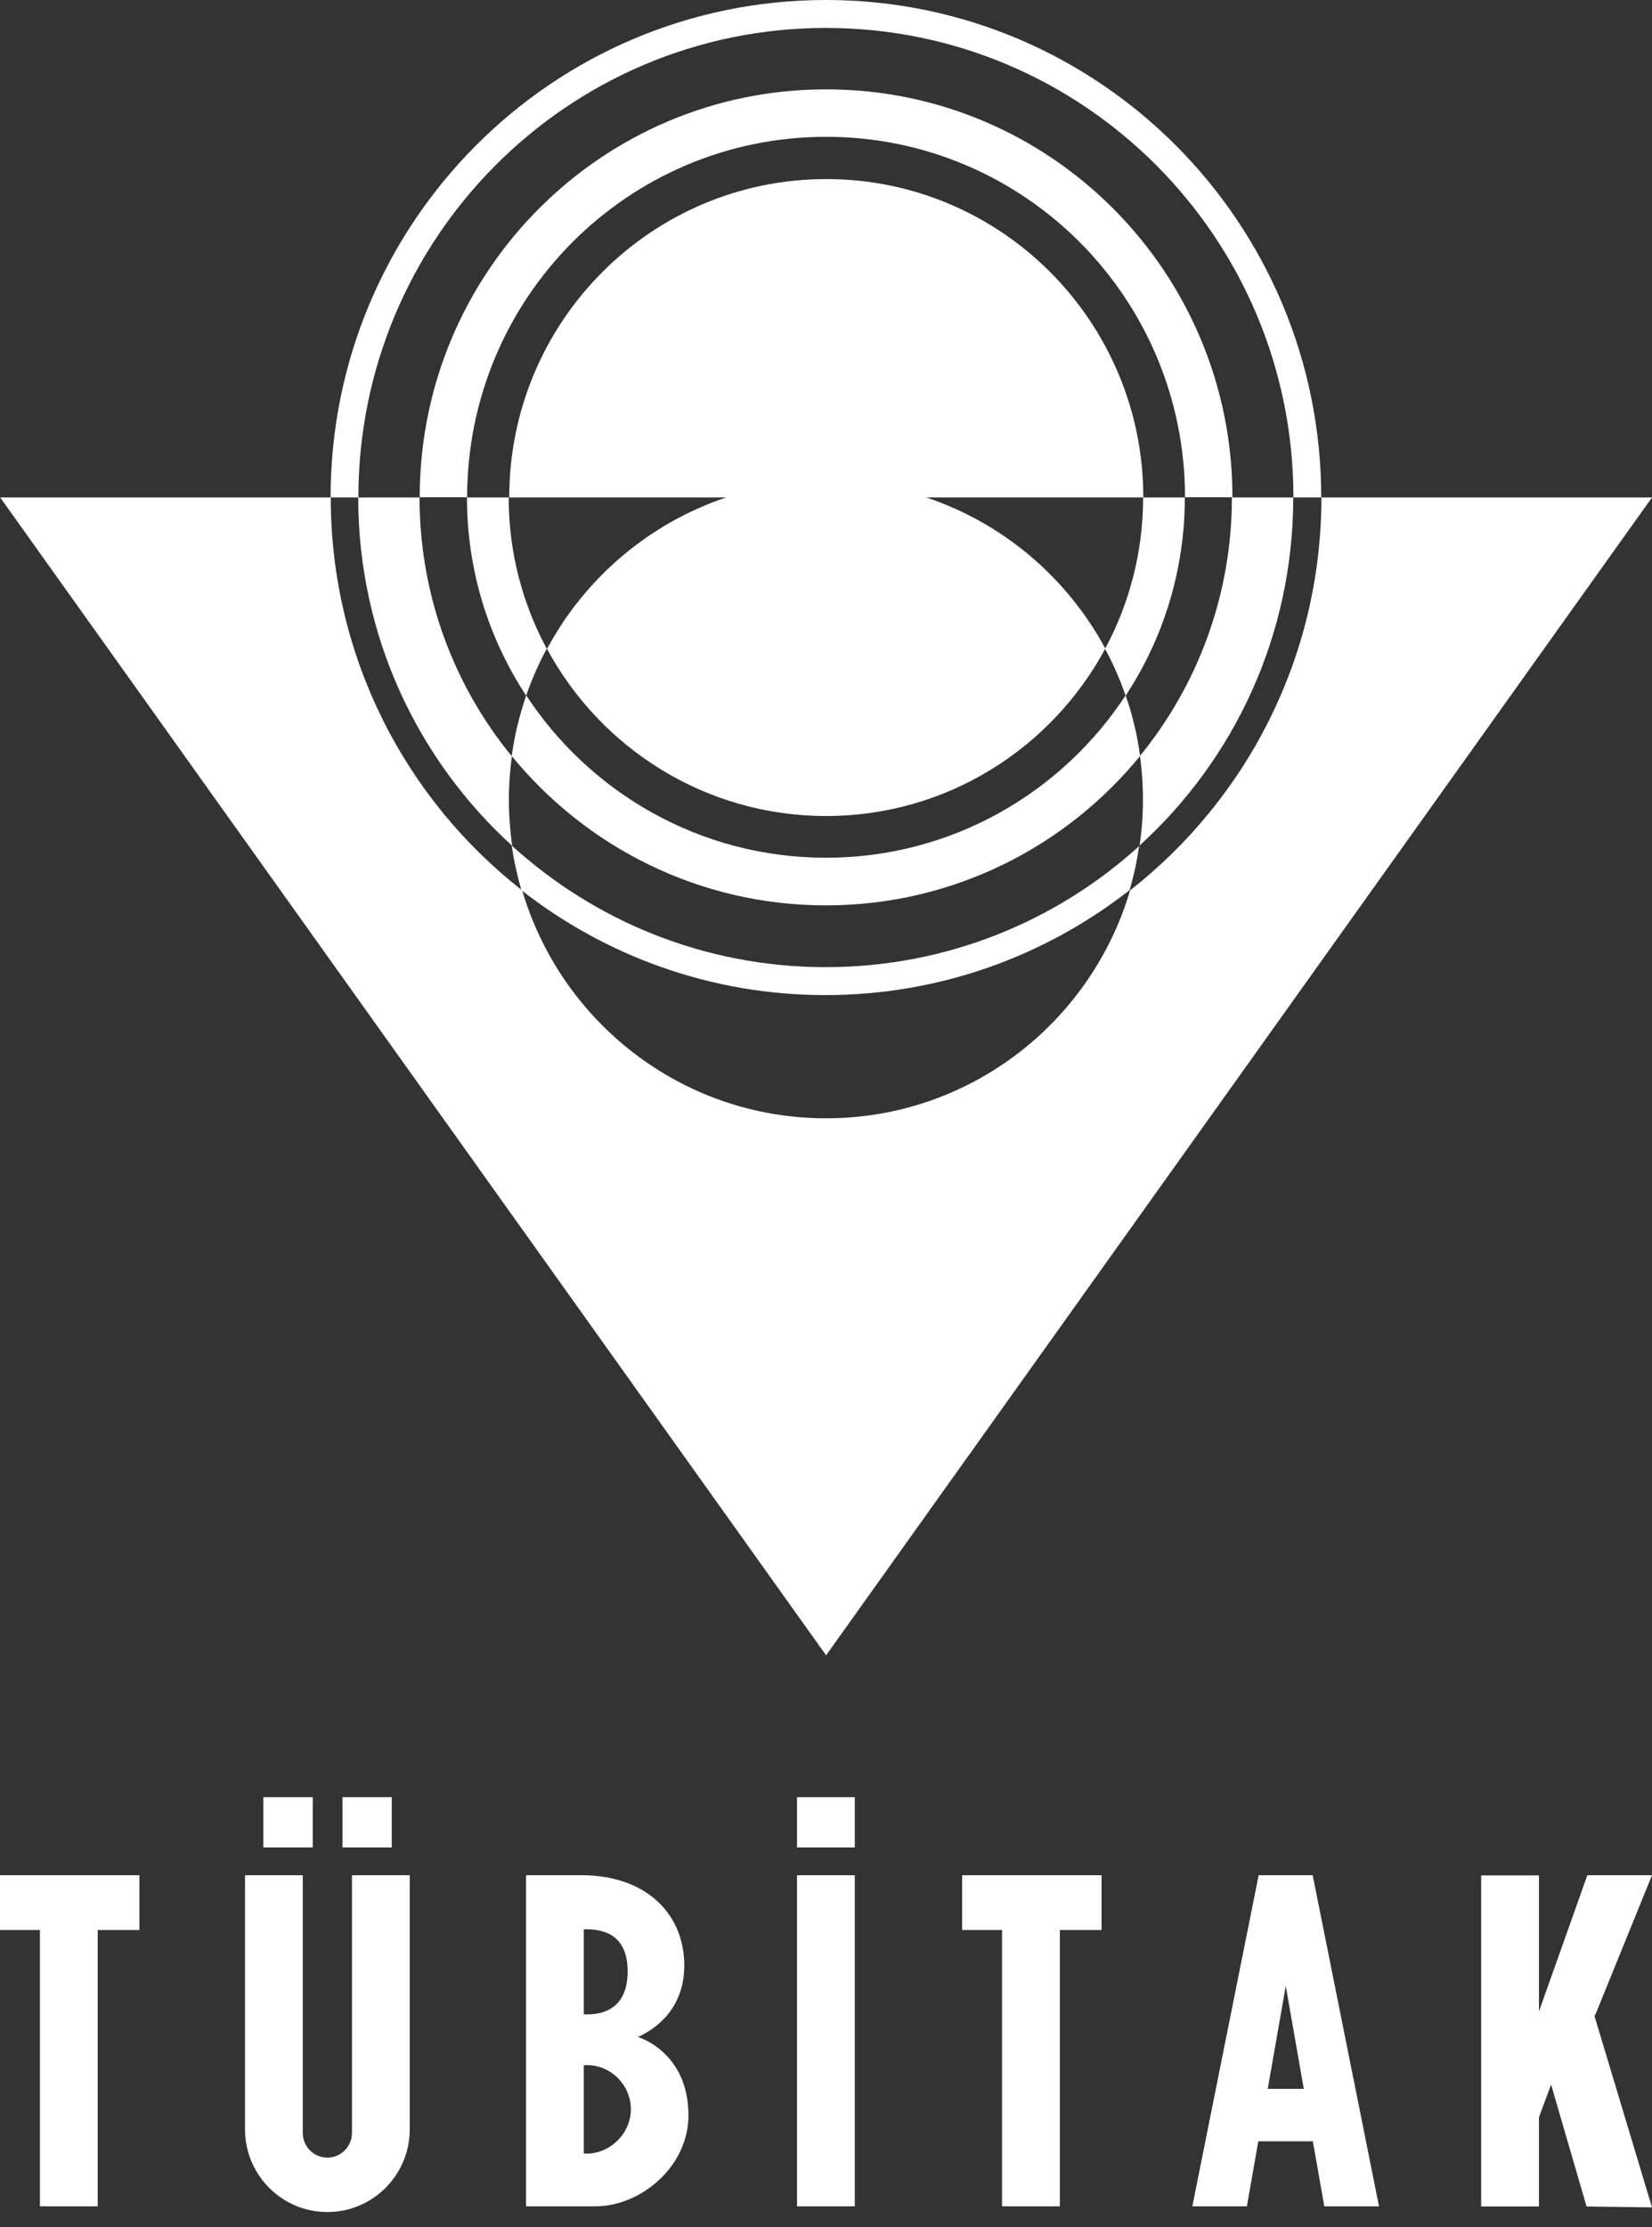 <svg width="72" height="97" viewBox="0 0 72 97" fill="none" xmlns="http://www.w3.org/2000/svg">
<rect x="0" y="0" width="72" height="97" fill="#333333" stroke="none"/>
<path fill-rule="evenodd" clip-rule="evenodd" d="M25.443 84.032V87.737C26.476 87.783 27.355 87.331 27.355 85.865C27.355 84.398 26.476 84.001 25.443 84.032ZM25.443 89.952V93.797C26.554 93.875 27.541 92.915 27.494 91.792C27.448 90.716 26.515 89.874 25.443 89.952ZM27.79 88.719C27.79 88.719 30.005 89.343 30.005 92.143C30.005 94.358 27.937 96.098 25.948 96.098H22.925V81.676H25.435C28.101 81.715 29.709 83.267 29.818 85.381C29.896 86.902 29.181 88.088 27.797 88.727L27.79 88.719ZM0 81.676H6.077V84.063H4.259V96.098H1.741V84.063H0V81.676ZM11.478 80.468V78.276H13.631V80.468H11.478ZM10.678 81.676H13.195V92.9C13.195 93.493 13.677 93.976 14.268 93.976C14.858 93.976 15.34 93.493 15.34 92.9V81.676H17.858V92.744C17.858 94.733 16.25 96.347 14.268 96.347C12.286 96.347 10.678 94.733 10.678 92.744V81.676ZM14.928 80.468V78.276H17.073V80.468H14.928ZM41.933 81.676H48.01V84.063H46.192V96.098H43.674V84.063H41.933V81.676ZM34.737 78.276H37.255V80.468H34.737V78.276ZM34.737 81.676H37.255V96.098H34.737V81.676ZM56.038 86.496L55.253 90.981H56.823L56.038 86.496ZM51.966 96.098L54.857 81.676H57.211L60.102 96.098H57.717L57.219 93.266H54.841L54.344 96.098H51.958H51.966ZM69.171 81.676H72L69.537 87.737L69.49 87.799L72 96.144L69.148 96.106L67.602 90.794L67.073 92.221V96.106H64.555V81.684H67.073V87.612L69.179 81.684L69.171 81.676Z" fill="white"/>
<path fill-rule="evenodd" clip-rule="evenodd" d="M49.471 37.921C49.487 37.866 49.495 37.812 49.51 37.757C49.502 37.812 49.487 37.866 49.471 37.921Z" fill="white"/>
<path fill-rule="evenodd" clip-rule="evenodd" d="M45.065 24.365C45.275 24.553 45.484 24.748 45.687 24.943C45.484 24.74 45.275 24.553 45.065 24.365Z" fill="white"/>
<path fill-rule="evenodd" clip-rule="evenodd" d="M40.363 21.667C40.674 21.768 40.969 21.886 41.273 22.01C40.977 21.886 40.674 21.768 40.363 21.667Z" fill="white"/>
<path fill-rule="evenodd" clip-rule="evenodd" d="M26.197 25.06C25.979 25.279 25.777 25.505 25.575 25.731C25.777 25.497 25.979 25.279 26.197 25.06Z" fill="white"/>
<path fill-rule="evenodd" clip-rule="evenodd" d="M49.425 31.541C49.503 31.845 49.565 32.157 49.612 32.469C49.557 32.157 49.495 31.845 49.425 31.541Z" fill="white"/>
<path fill-rule="evenodd" clip-rule="evenodd" d="M48.166 28.25C48.041 28.024 47.917 27.805 47.777 27.587C48.313 28.46 48.756 29.404 49.09 30.387C49.083 30.356 49.075 30.332 49.059 30.301C50.691 27.821 51.639 24.857 51.639 21.667H49.821C49.821 24.046 49.223 26.292 48.166 28.25Z" fill="white"/>
<path fill-rule="evenodd" clip-rule="evenodd" d="M49.689 32.937C49.681 32.859 49.665 32.781 49.65 32.703C49.759 33.398 49.813 34.107 49.813 34.833C49.813 35.558 49.759 36.197 49.665 36.861C49.665 36.853 49.665 36.837 49.665 36.829C53.784 33.086 56.364 27.68 56.364 21.667H53.691C53.691 25.941 52.183 29.872 49.673 32.937H49.689Z" fill="white"/>
<path fill-rule="evenodd" clip-rule="evenodd" d="M45.803 25.052C46.021 25.27 46.223 25.497 46.425 25.723C46.223 25.489 46.021 25.27 45.803 25.052Z" fill="white"/>
<path fill-rule="evenodd" clip-rule="evenodd" d="M49.145 30.566C49.231 30.839 49.309 31.112 49.387 31.393C49.316 31.112 49.239 30.839 49.145 30.566Z" fill="white"/>
<path fill-rule="evenodd" clip-rule="evenodd" d="M44.233 23.695C44.482 23.882 44.715 24.069 44.948 24.264C44.715 24.061 44.474 23.874 44.233 23.695Z" fill="white"/>
<path fill-rule="evenodd" clip-rule="evenodd" d="M22.326 36.829C22.326 36.829 22.326 36.853 22.326 36.861C22.233 36.197 22.179 35.519 22.179 34.833C22.179 34.107 22.241 33.398 22.342 32.703C22.326 32.781 22.311 32.859 22.303 32.937C19.793 29.872 18.285 25.949 18.285 21.667H15.612C15.612 27.68 18.2 33.086 22.311 36.829H22.326Z" fill="white"/>
<path fill-rule="evenodd" clip-rule="evenodd" d="M24.86 26.62C25.039 26.37 25.233 26.128 25.435 25.895C25.233 26.128 25.046 26.37 24.86 26.62Z" fill="white"/>
<path fill-rule="evenodd" clip-rule="evenodd" d="M24.316 27.423C24.471 27.182 24.634 26.94 24.798 26.706C24.627 26.94 24.471 27.182 24.316 27.423Z" fill="white"/>
<path fill-rule="evenodd" clip-rule="evenodd" d="M22.529 37.913C22.513 37.859 22.505 37.812 22.49 37.757C22.497 37.812 22.513 37.859 22.529 37.913Z" fill="white"/>
<path fill-rule="evenodd" clip-rule="evenodd" d="M57.592 21.667C57.592 28.624 54.328 34.809 49.254 38.779C49.261 38.74 49.269 38.701 49.285 38.67C47.63 44.465 42.314 48.708 36.004 48.708C29.694 48.708 24.394 44.473 22.731 38.686C22.738 38.717 22.746 38.748 22.754 38.779C17.679 34.817 14.415 28.624 14.415 21.667H0.008L36.004 72.099L72 21.667H57.592Z" fill="white"/>
<path fill-rule="evenodd" clip-rule="evenodd" d="M22.381 32.469C22.436 32.157 22.498 31.845 22.568 31.541C22.49 31.845 22.436 32.157 22.381 32.469Z" fill="white"/>
<path fill-rule="evenodd" clip-rule="evenodd" d="M29.709 22.478C29.981 22.338 30.269 22.205 30.556 22.08C30.269 22.205 29.989 22.338 29.709 22.478Z" fill="white"/>
<path fill-rule="evenodd" clip-rule="evenodd" d="M28.784 23.001C29.033 22.845 29.297 22.697 29.554 22.564C29.289 22.704 29.033 22.853 28.784 23.001Z" fill="white"/>
<path fill-rule="evenodd" clip-rule="evenodd" d="M22.933 30.301C22.933 30.301 22.917 30.356 22.901 30.387C23.236 29.396 23.678 28.46 24.215 27.587C24.083 27.805 23.951 28.024 23.826 28.25C22.769 26.292 22.171 24.054 22.171 21.667H20.352C20.352 24.857 21.301 27.821 22.933 30.301Z" fill="white"/>
<path fill-rule="evenodd" clip-rule="evenodd" d="M30.727 22.01C31.022 21.886 31.326 21.768 31.636 21.667C31.326 21.768 31.03 21.886 30.727 22.01Z" fill="white"/>
<path fill-rule="evenodd" clip-rule="evenodd" d="M26.305 24.951C26.507 24.748 26.717 24.561 26.927 24.373C26.709 24.561 26.507 24.756 26.305 24.951Z" fill="white"/>
<path d="M21.814 28.273C21.814 28.273 21.845 28.343 21.86 28.382C21.845 28.351 21.829 28.312 21.814 28.273Z" fill="white"/>
<path d="M21.013 26.167C21.013 26.167 21.029 26.237 21.044 26.268C21.037 26.237 21.029 26.198 21.013 26.167Z" fill="white"/>
<path d="M21.378 27.244C21.402 27.306 21.425 27.369 21.456 27.431C21.433 27.369 21.402 27.306 21.378 27.244Z" fill="white"/>
<path d="M20.353 29.981C20.407 30.09 20.47 30.192 20.524 30.301C20.47 30.2 20.407 30.09 20.353 29.981Z" fill="white"/>
<path d="M20.524 23.953C20.524 23.953 20.524 24.007 20.531 24.03C20.531 24.007 20.531 23.976 20.524 23.953Z" fill="white"/>
<path d="M20.399 22.72C20.399 22.806 20.415 22.899 20.423 22.985C20.423 22.899 20.407 22.806 20.399 22.72Z" fill="white"/>
<path d="M51.577 22.993C51.577 22.907 51.593 22.814 51.601 22.728C51.601 22.814 51.585 22.907 51.577 22.993Z" fill="white"/>
<path d="M51.461 24.03C51.461 24.03 51.461 23.976 51.469 23.953C51.469 23.976 51.469 24.007 51.461 24.03Z" fill="white"/>
<path d="M19.987 29.264C20.034 29.373 20.089 29.474 20.143 29.576C20.089 29.474 20.042 29.365 19.987 29.264Z" fill="white"/>
<path d="M50.139 28.382C50.139 28.382 50.171 28.312 50.186 28.273C50.171 28.304 50.155 28.343 50.139 28.382Z" fill="white"/>
<path d="M50.544 27.431C50.567 27.369 50.598 27.306 50.622 27.244C50.598 27.306 50.575 27.369 50.544 27.431Z" fill="white"/>
<path d="M50.956 26.276C50.956 26.276 50.971 26.206 50.987 26.175C50.979 26.206 50.971 26.245 50.956 26.276Z" fill="white"/>
<path d="M18.379 23.375C18.387 23.484 18.402 23.593 18.418 23.703C18.402 23.593 18.395 23.484 18.379 23.375Z" fill="white"/>
<path d="M18.783 32.602C18.861 32.727 18.939 32.844 19.017 32.969C18.939 32.852 18.861 32.727 18.783 32.602Z" fill="white"/>
<path d="M20.936 31.003C20.874 30.901 20.811 30.8 20.749 30.691C20.811 30.792 20.874 30.901 20.936 31.003Z" fill="white"/>
<path d="M18.481 32.111C18.403 31.986 18.332 31.853 18.255 31.721C18.325 31.853 18.403 31.978 18.481 32.111Z" fill="white"/>
<path d="M18.48 24.217C18.495 24.334 18.511 24.444 18.534 24.553C18.519 24.444 18.495 24.326 18.48 24.217Z" fill="white"/>
<path d="M18.799 25.887C18.822 25.996 18.845 26.097 18.877 26.199C18.845 26.097 18.822 25.988 18.799 25.887Z" fill="white"/>
<path d="M19.661 28.515C19.7 28.616 19.747 28.71 19.794 28.811C19.747 28.71 19.708 28.616 19.661 28.515Z" fill="white"/>
<path d="M19.024 26.729C19.047 26.815 19.07 26.908 19.102 26.994C19.07 26.908 19.047 26.823 19.024 26.729Z" fill="white"/>
<path d="M53.124 26.199C53.155 26.097 53.178 25.988 53.202 25.887C53.178 25.996 53.155 26.097 53.124 26.199Z" fill="white"/>
<path d="M53.466 24.561C53.481 24.452 53.505 24.335 53.52 24.225C53.505 24.342 53.489 24.452 53.466 24.561Z" fill="white"/>
<path d="M52.891 26.994C52.922 26.908 52.945 26.823 52.969 26.729C52.945 26.815 52.922 26.908 52.891 26.994Z" fill="white"/>
<path d="M51.857 29.576C51.912 29.474 51.959 29.365 52.013 29.264C51.966 29.373 51.912 29.474 51.857 29.576Z" fill="white"/>
<path d="M52.207 28.811C52.254 28.71 52.292 28.616 52.339 28.515C52.3 28.616 52.254 28.71 52.207 28.811Z" fill="white"/>
<path d="M51.648 29.981C51.593 30.09 51.531 30.192 51.476 30.301C51.531 30.2 51.593 30.09 51.648 29.981Z" fill="white"/>
<path d="M15.62 21.667C15.62 10.373 24.744 1.217 35.996 1.217C47.249 1.217 56.372 10.373 56.372 21.667H57.584C57.584 9.703 47.917 0 35.996 0C24.075 0 14.408 9.703 14.408 21.667H15.62Z" fill="white"/>
<path d="M21.573 36.111C21.573 36.111 21.511 36.041 21.48 36.01C21.511 36.041 21.542 36.08 21.573 36.111Z" fill="white"/>
<path d="M53.582 23.703C53.598 23.593 53.606 23.484 53.621 23.375C53.613 23.484 53.598 23.593 53.582 23.703Z" fill="white"/>
<path d="M35.996 3.892C26.22 3.892 18.293 11.847 18.293 21.659H20.36C20.36 12.986 27.362 5.959 36.004 5.959C44.645 5.959 51.647 12.986 51.647 21.659H53.714C53.714 11.847 45.788 3.892 36.012 3.892H35.996Z" fill="white"/>
<path d="M22.226 22.728C22.241 22.915 22.257 23.102 22.28 23.282C22.257 23.095 22.241 22.915 22.226 22.728Z" fill="white"/>
<path d="M49.72 23.289C49.743 23.102 49.759 22.923 49.775 22.735C49.759 22.923 49.743 23.11 49.72 23.289Z" fill="white"/>
<path d="M48.912 26.612C48.974 26.44 49.036 26.268 49.099 26.097C49.036 26.268 48.982 26.44 48.912 26.612Z" fill="white"/>
<path d="M49.168 25.871C49.246 25.622 49.316 25.372 49.386 25.122C49.324 25.372 49.246 25.622 49.168 25.871Z" fill="white"/>
<path d="M22.614 25.122C22.676 25.372 22.754 25.622 22.832 25.871C22.754 25.622 22.684 25.372 22.614 25.122Z" fill="white"/>
<path d="M22.902 26.089C22.964 26.261 23.018 26.433 23.089 26.604C23.026 26.433 22.964 26.261 22.902 26.089Z" fill="white"/>
<path d="M23.834 28.25C26.166 32.587 30.743 35.542 36.004 35.542C41.265 35.542 45.834 32.594 48.173 28.25C46.518 25.169 43.728 22.79 40.371 21.667H49.829C49.829 14.008 43.643 7.8 36.012 7.8C28.38 7.8 22.195 14.008 22.195 21.667H31.652C28.295 22.79 25.505 25.169 23.85 28.25H23.834Z" fill="white"/>
<path d="M49.588 29.436C49.619 29.389 49.642 29.342 49.673 29.295C49.65 29.342 49.619 29.389 49.588 29.436Z" fill="white"/>
<path d="M18.425 34.247C18.27 34.029 18.115 33.803 17.967 33.577C18.115 33.803 18.27 34.021 18.425 34.247Z" fill="white"/>
<path d="M17.757 33.249C17.625 33.039 17.493 32.82 17.361 32.602C17.485 32.82 17.617 33.039 17.757 33.249Z" fill="white"/>
<path d="M49.673 36.829C46.06 40.121 41.257 42.125 35.988 42.125C30.72 42.125 25.925 40.121 22.303 36.829C22.396 37.492 22.544 38.14 22.723 38.772C26.383 41.634 30.976 43.342 35.973 43.342C40.97 43.342 45.57 41.634 49.23 38.772C49.417 38.14 49.557 37.492 49.65 36.829H49.673Z" fill="white"/>
<path d="M19.257 35.347C19.039 35.074 18.822 34.793 18.612 34.513C18.822 34.793 19.032 35.074 19.257 35.347Z" fill="white"/>
<path d="M15.037 26.877C15.1 27.135 15.17 27.384 15.24 27.642C15.17 27.392 15.1 27.135 15.037 26.877Z" fill="white"/>
<path d="M16.141 30.177C15.985 29.818 15.845 29.459 15.713 29.092C15.845 29.459 15.993 29.818 16.141 30.177Z" fill="white"/>
<path d="M15.348 28C15.45 28.343 15.566 28.678 15.683 29.014C15.559 28.678 15.45 28.343 15.348 28Z" fill="white"/>
<path d="M20.213 36.439C20.423 36.665 20.64 36.892 20.866 37.11C20.64 36.892 20.43 36.665 20.213 36.439Z" fill="white"/>
<path d="M14.602 24.529C14.633 24.779 14.672 25.021 14.711 25.27C14.672 25.029 14.633 24.779 14.602 24.529Z" fill="white"/>
<path d="M14.47 23.266C14.493 23.539 14.509 23.804 14.54 24.077C14.509 23.812 14.486 23.539 14.47 23.266Z" fill="white"/>
<path d="M53.582 34.232C53.73 34.021 53.885 33.803 54.025 33.585C53.885 33.803 53.73 34.014 53.582 34.232Z" fill="white"/>
<path d="M51.927 36.291C52.183 36.01 52.44 35.714 52.681 35.418C52.44 35.714 52.183 36.003 51.927 36.291Z" fill="white"/>
<path d="M57.523 23.266C57.499 23.539 57.483 23.804 57.452 24.077C57.483 23.812 57.507 23.539 57.523 23.266Z" fill="white"/>
<path d="M52.766 35.316C52.976 35.058 53.178 34.793 53.38 34.528C53.186 34.793 52.976 35.058 52.766 35.316Z" fill="white"/>
<path d="M57.212 25.723C57.165 25.965 57.118 26.206 57.064 26.44C57.118 26.199 57.165 25.965 57.212 25.723Z" fill="white"/>
<path d="M57.398 24.529C57.367 24.779 57.328 25.021 57.289 25.262C57.328 25.021 57.367 24.771 57.398 24.529Z" fill="white"/>
<path d="M55.859 30.176C56.007 29.825 56.154 29.466 56.286 29.1C56.154 29.466 56.014 29.825 55.859 30.176Z" fill="white"/>
<path d="M55.377 31.221C55.502 30.972 55.611 30.722 55.728 30.473C55.619 30.722 55.502 30.972 55.377 31.221Z" fill="white"/>
<path d="M54.251 33.241C54.383 33.031 54.507 32.828 54.631 32.609C54.507 32.82 54.383 33.031 54.251 33.241Z" fill="white"/>
<path d="M54.841 32.243C54.966 32.025 55.075 31.806 55.192 31.588C55.075 31.806 54.958 32.025 54.841 32.243Z" fill="white"/>
<path d="M16.312 26.939C16.351 27.087 16.398 27.236 16.436 27.384C16.39 27.236 16.351 27.087 16.312 26.939Z" fill="white"/>
<path d="M52.976 32.969C53.054 32.852 53.132 32.727 53.21 32.602C53.132 32.727 53.054 32.844 52.976 32.969Z" fill="white"/>
<path d="M56.318 23.11C56.326 22.993 56.341 22.876 56.341 22.751C56.341 22.868 56.326 22.985 56.318 23.11Z" fill="white"/>
<path d="M53.52 32.111C53.598 31.986 53.668 31.853 53.746 31.721C53.676 31.853 53.598 31.978 53.52 32.111Z" fill="white"/>
<path d="M50.419 36.111C50.419 36.111 50.482 36.041 50.513 36.01C50.482 36.041 50.45 36.08 50.419 36.111Z" fill="white"/>
<path d="M22.412 29.436C22.381 29.389 22.358 29.342 22.326 29.295C22.35 29.342 22.381 29.389 22.412 29.436Z" fill="white"/>
<path d="M35.996 39.434C41.514 39.434 46.441 36.899 49.689 32.929C49.565 32.017 49.355 31.135 49.059 30.293C49.075 30.27 49.09 30.238 49.106 30.215C46.316 34.513 41.49 37.359 35.996 37.359C30.502 37.359 25.676 34.513 22.886 30.215C22.902 30.238 22.917 30.27 22.933 30.293C22.645 31.135 22.428 32.017 22.303 32.929C25.552 36.899 30.479 39.434 35.996 39.434Z" fill="white"/>
<path d="M51.064 31.003C51.127 30.901 51.189 30.8 51.252 30.691C51.189 30.792 51.127 30.901 51.064 31.003Z" fill="white"/>
<path d="M50.878 37.36C50.691 37.539 50.505 37.711 50.31 37.882C50.505 37.711 50.691 37.531 50.878 37.36Z" fill="white"/>
<path d="M50.163 32.329C50.225 32.251 50.28 32.165 50.334 32.087C50.28 32.165 50.217 32.251 50.163 32.329Z" fill="white"/>
<path d="M55.564 27.392C55.611 27.244 55.65 27.096 55.688 26.947C55.65 27.096 55.603 27.244 55.564 27.392Z" fill="white"/>
<path d="M16.607 27.945C16.654 28.094 16.708 28.242 16.755 28.382C16.701 28.234 16.654 28.086 16.607 27.945Z" fill="white"/>
<path d="M16.949 28.921C17.003 29.069 17.058 29.209 17.12 29.349C17.066 29.209 17.003 29.061 16.949 28.921Z" fill="white"/>
<path d="M21.837 32.329C21.775 32.251 21.721 32.165 21.666 32.087C21.721 32.165 21.783 32.251 21.837 32.329Z" fill="white"/>
<path d="M16.071 25.926C16.102 26.074 16.141 26.222 16.172 26.37C16.133 26.222 16.102 26.074 16.071 25.926Z" fill="white"/>
<path d="M55.828 26.37C55.867 26.222 55.898 26.074 55.929 25.926C55.898 26.074 55.859 26.222 55.828 26.37Z" fill="white"/>
<path d="M54.88 29.349C54.934 29.209 54.997 29.061 55.051 28.921C54.997 29.069 54.942 29.209 54.88 29.349Z" fill="white"/>
<path d="M55.245 28.382C55.3 28.234 55.347 28.094 55.393 27.945C55.347 28.094 55.292 28.242 55.245 28.382Z" fill="white"/>
<path d="M15.651 22.751C15.651 22.868 15.667 22.985 15.675 23.11C15.667 22.993 15.651 22.876 15.651 22.751Z" fill="white"/>
<path d="M17.773 30.816C17.843 30.948 17.905 31.088 17.983 31.221C17.913 31.088 17.843 30.956 17.773 30.816Z" fill="white"/>
<path d="M54.017 31.214C54.088 31.081 54.158 30.948 54.228 30.808C54.158 30.941 54.095 31.081 54.017 31.214Z" fill="white"/>
</svg>
